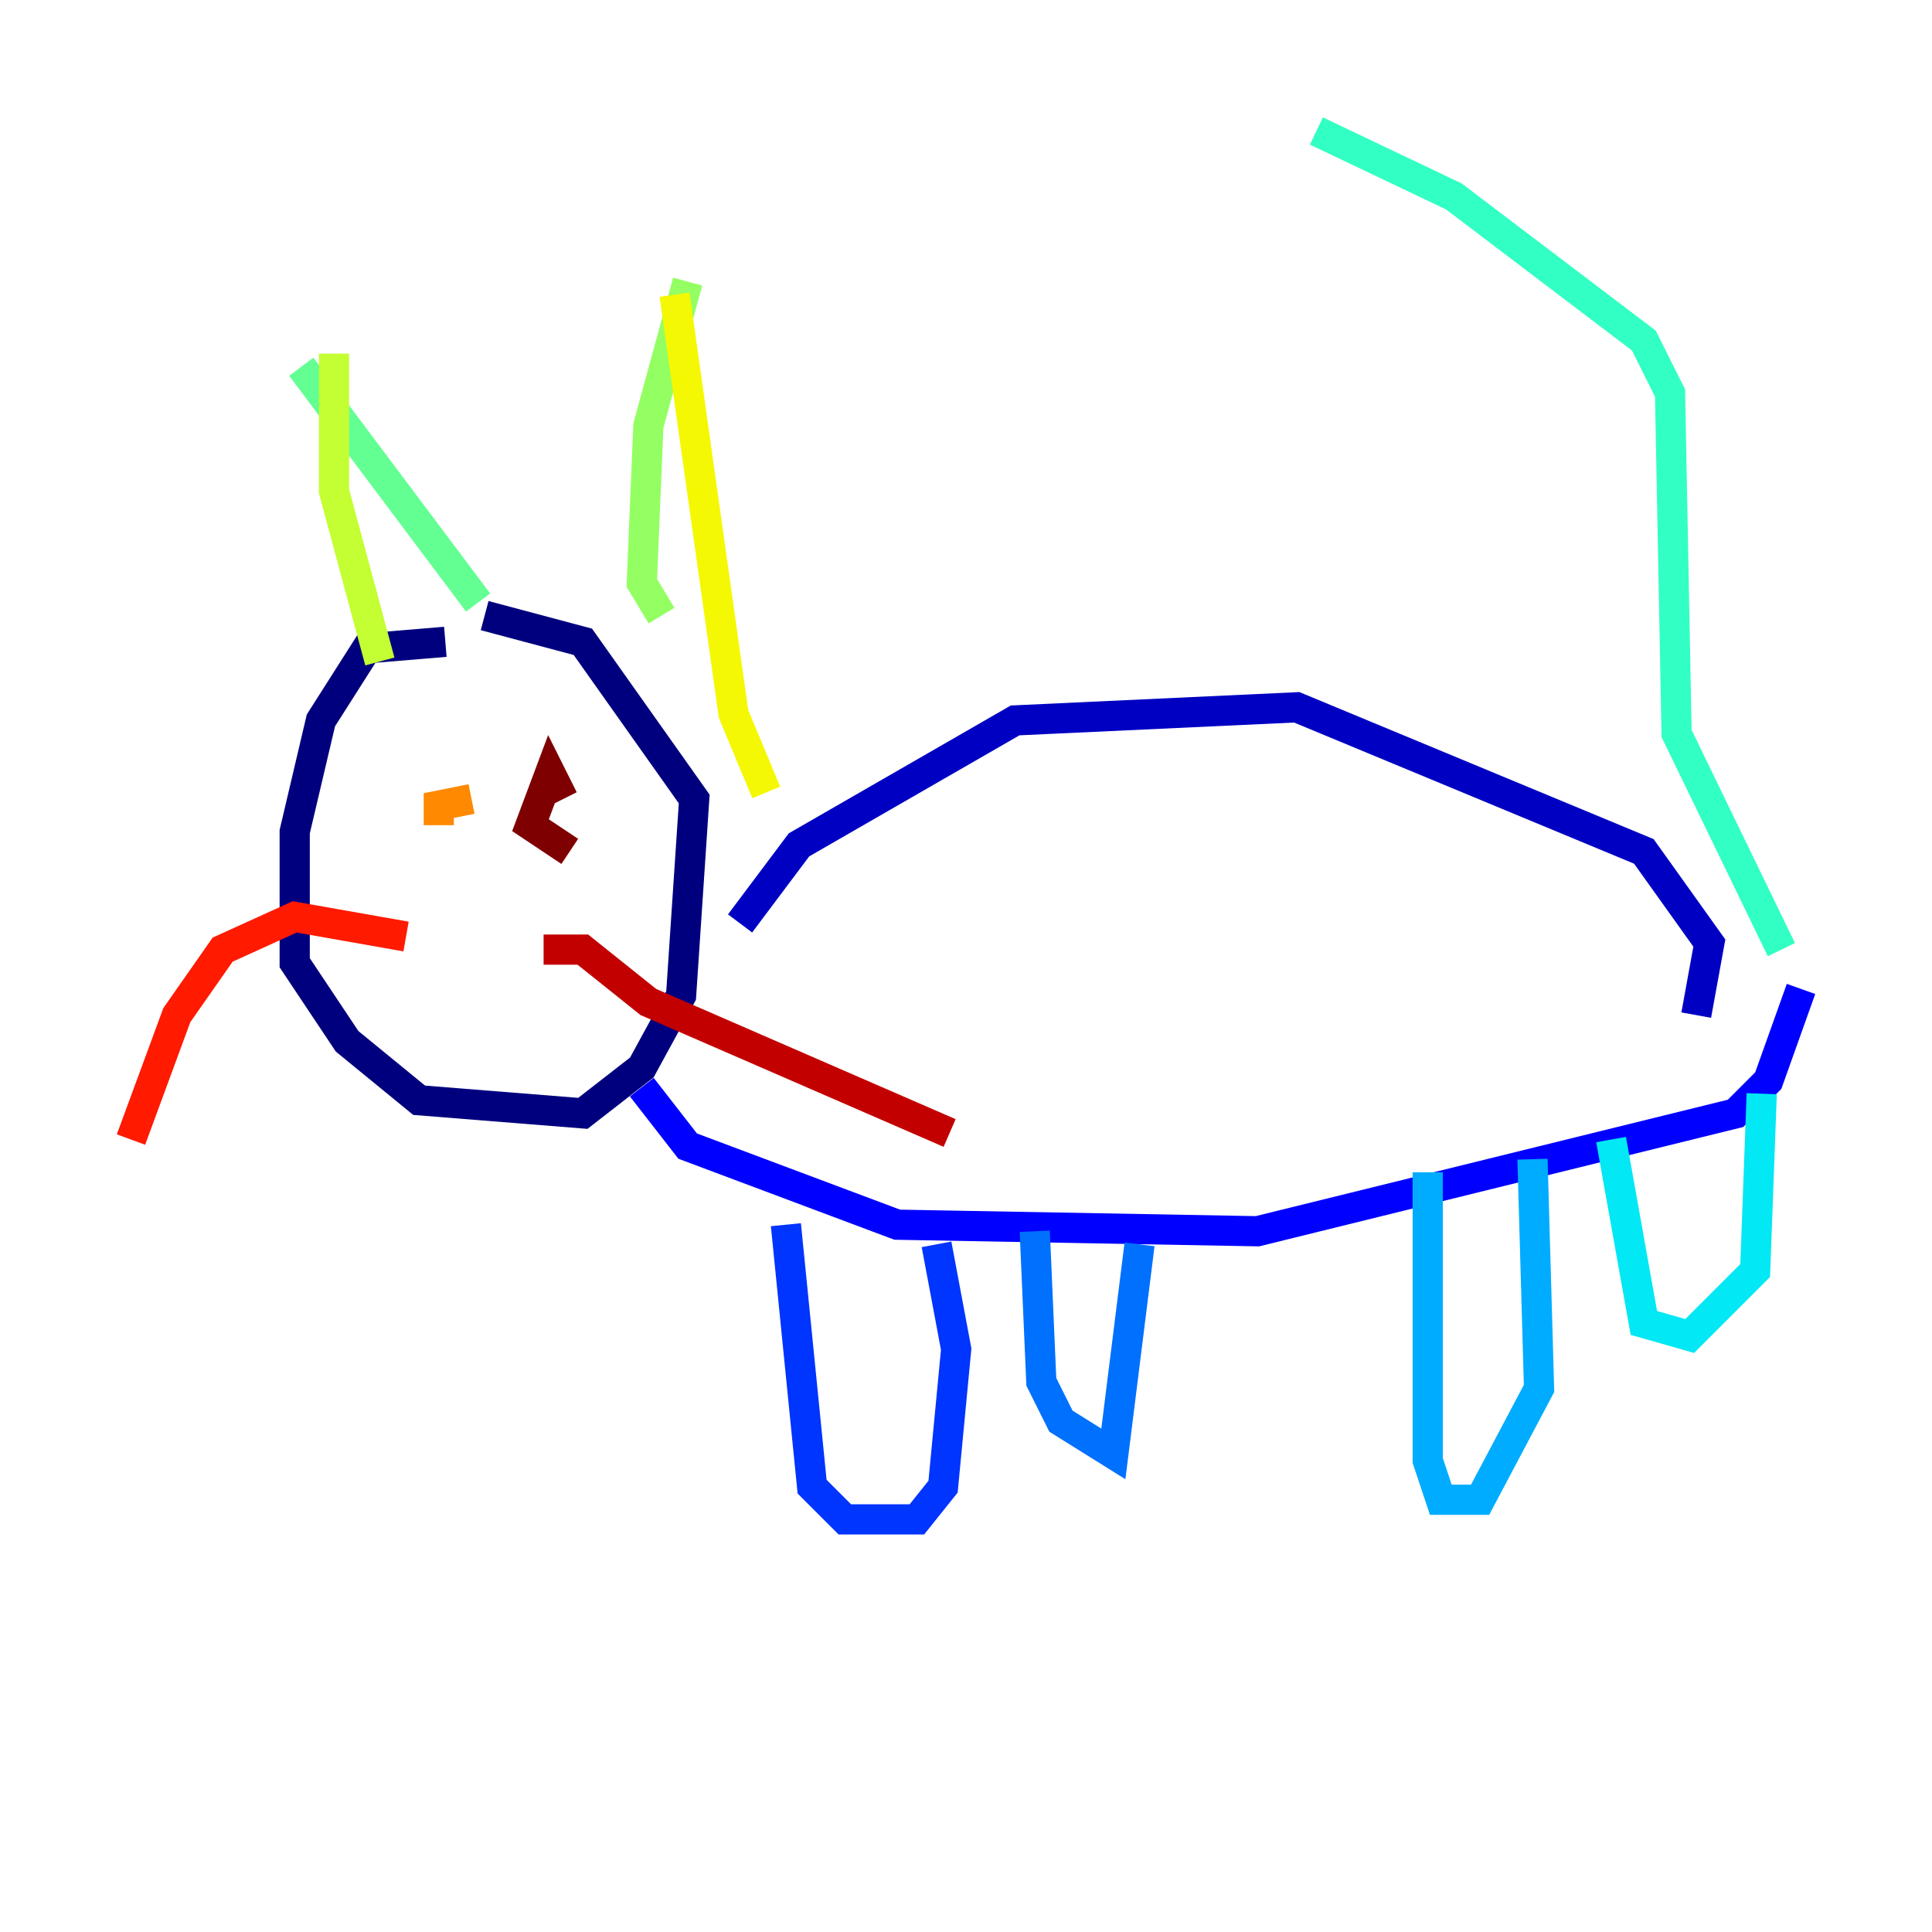<?xml version="1.0" encoding="utf-8" ?>
<svg baseProfile="tiny" height="128" version="1.2" viewBox="0,0,128,128" width="128" xmlns="http://www.w3.org/2000/svg" xmlns:ev="http://www.w3.org/2001/xml-events" xmlns:xlink="http://www.w3.org/1999/xlink"><defs /><polyline fill="none" points="29.505,42.522 24.298,42.956 21.261,47.729 19.525,55.105 19.525,63.783 22.997,68.99 27.77,72.895 38.617,73.763 42.522,70.725 45.125,65.953 45.993,52.936 38.617,42.522 32.108,40.786" stroke="#00007f" stroke-width="2" /><polyline fill="none" points="49.031,61.18 52.936,55.973 67.254,47.729 85.912,46.861 108.909,56.407 113.248,62.481 112.38,67.254" stroke="#0000c3" stroke-width="2" /><polyline fill="none" points="42.522,72.027 45.559,75.932 59.444,81.139 83.308,81.573 114.983,73.763 117.153,71.593 119.322,65.519" stroke="#0000ff" stroke-width="2" /><polyline fill="none" points="52.068,81.139 53.803,98.495 55.973,100.664 60.746,100.664 62.481,98.495 63.349,89.383 62.047,82.441" stroke="#0034ff" stroke-width="2" /><polyline fill="none" points="68.556,81.573 68.99,91.552 70.291,94.156 73.763,96.325 75.498,82.441" stroke="#0070ff" stroke-width="2" /><polyline fill="none" points="94.59,77.668 94.59,96.759 95.458,99.363 98.061,99.363 101.966,91.986 101.532,76.8" stroke="#00acff" stroke-width="2" /><polyline fill="none" points="106.739,75.498 108.909,87.647 111.946,88.515 116.285,84.176 116.719,72.461" stroke="#02e8f4" stroke-width="2" /><polyline fill="none" points="118.02,62.915 111.078,48.597 110.644,26.034 108.909,22.563 96.325,13.017 87.214,8.678" stroke="#32ffc3" stroke-width="2" /><polyline fill="none" points="31.675,39.919 19.959,24.298" stroke="#63ff93" stroke-width="2" /><polyline fill="none" points="43.824,40.786 42.522,38.617 42.956,28.203 45.559,18.658" stroke="#93ff63" stroke-width="2" /><polyline fill="none" points="22.129,23.43 22.129,32.542 25.166,43.824" stroke="#c3ff32" stroke-width="2" /><polyline fill="none" points="44.691,19.525 48.597,47.295 50.766,52.502" stroke="#f4f802" stroke-width="2" /><polyline fill="none" points="29.071,52.502 29.071,52.502" stroke="#ffc000" stroke-width="2" /><polyline fill="none" points="31.241,52.936 29.071,53.37 29.071,54.671" stroke="#ff8900" stroke-width="2" /><polyline fill="none" points="36.881,54.671 36.881,54.671" stroke="#ff5100" stroke-width="2" /><polyline fill="none" points="26.902,62.047 19.525,60.746 14.752,62.915 11.715,67.254 8.678,75.498" stroke="#ff1a00" stroke-width="2" /><polyline fill="none" points="36.014,62.915 38.617,62.915 42.956,66.386 62.915,75.064" stroke="#c30000" stroke-width="2" /><polyline fill="none" points="37.315,52.936 36.447,51.2 35.146,54.671 37.749,56.407" stroke="#7f0000" stroke-width="2" /></svg>
